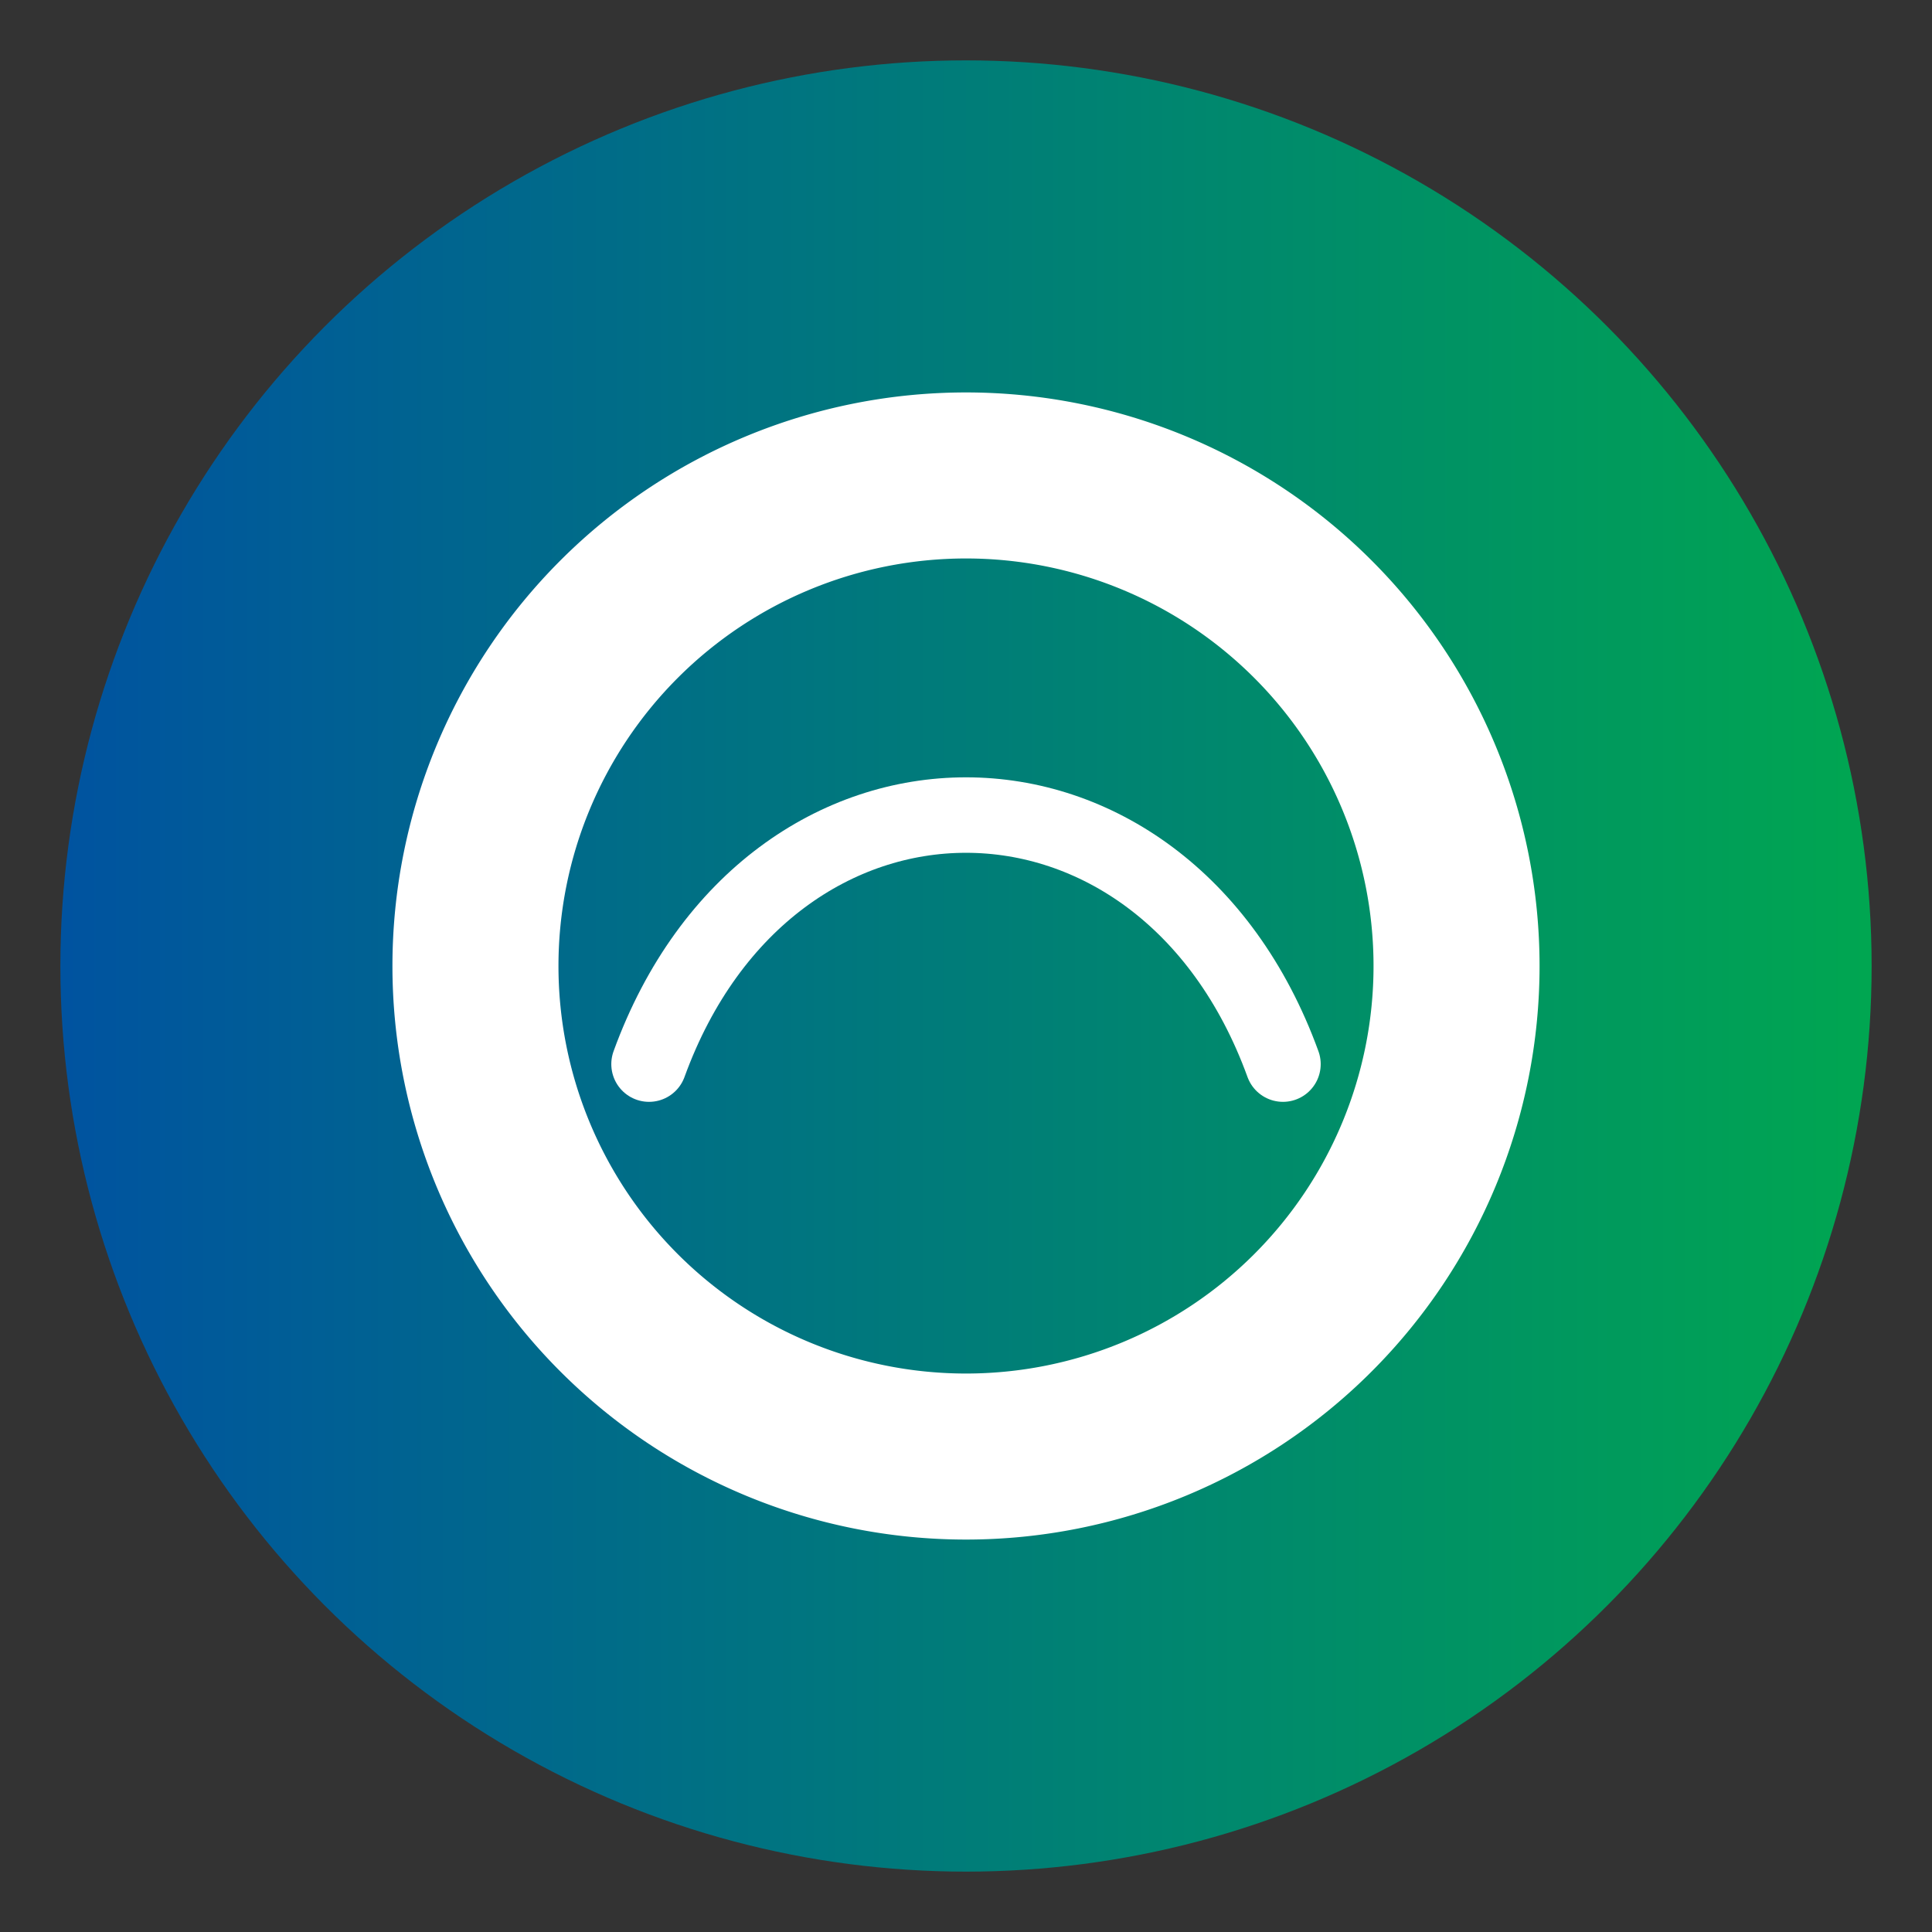 <svg xmlns="http://www.w3.org/2000/svg" viewBox="0 0 256 256" aria-hidden="true">
  <rect x="0" y="0" width="256" height="256" fill="#333333" stroke="none"/>
  <defs>
    <linearGradient id="g" x1="0" x2="1">
      <stop offset="0" stop-color="#0053A0"/>
      <stop offset="1" stop-color="#00A651"/>
    </linearGradient>
  </defs>
  <circle cx="128" cy="128" r="120" fill="url(#g)"/>
  <path d="M128 52a76 76 0 1 0 0 152 76 76 0 0 0 0-152zm0 22a54 54 0 1 1 0 108 54 54 0 0 1 0-108z" fill="#fff"/>
  <path d="M86 141c8-22 25-33 42-33s34 11 42 33" stroke="#fff" stroke-width="10" fill="none" stroke-linecap="round"/>
</svg>
